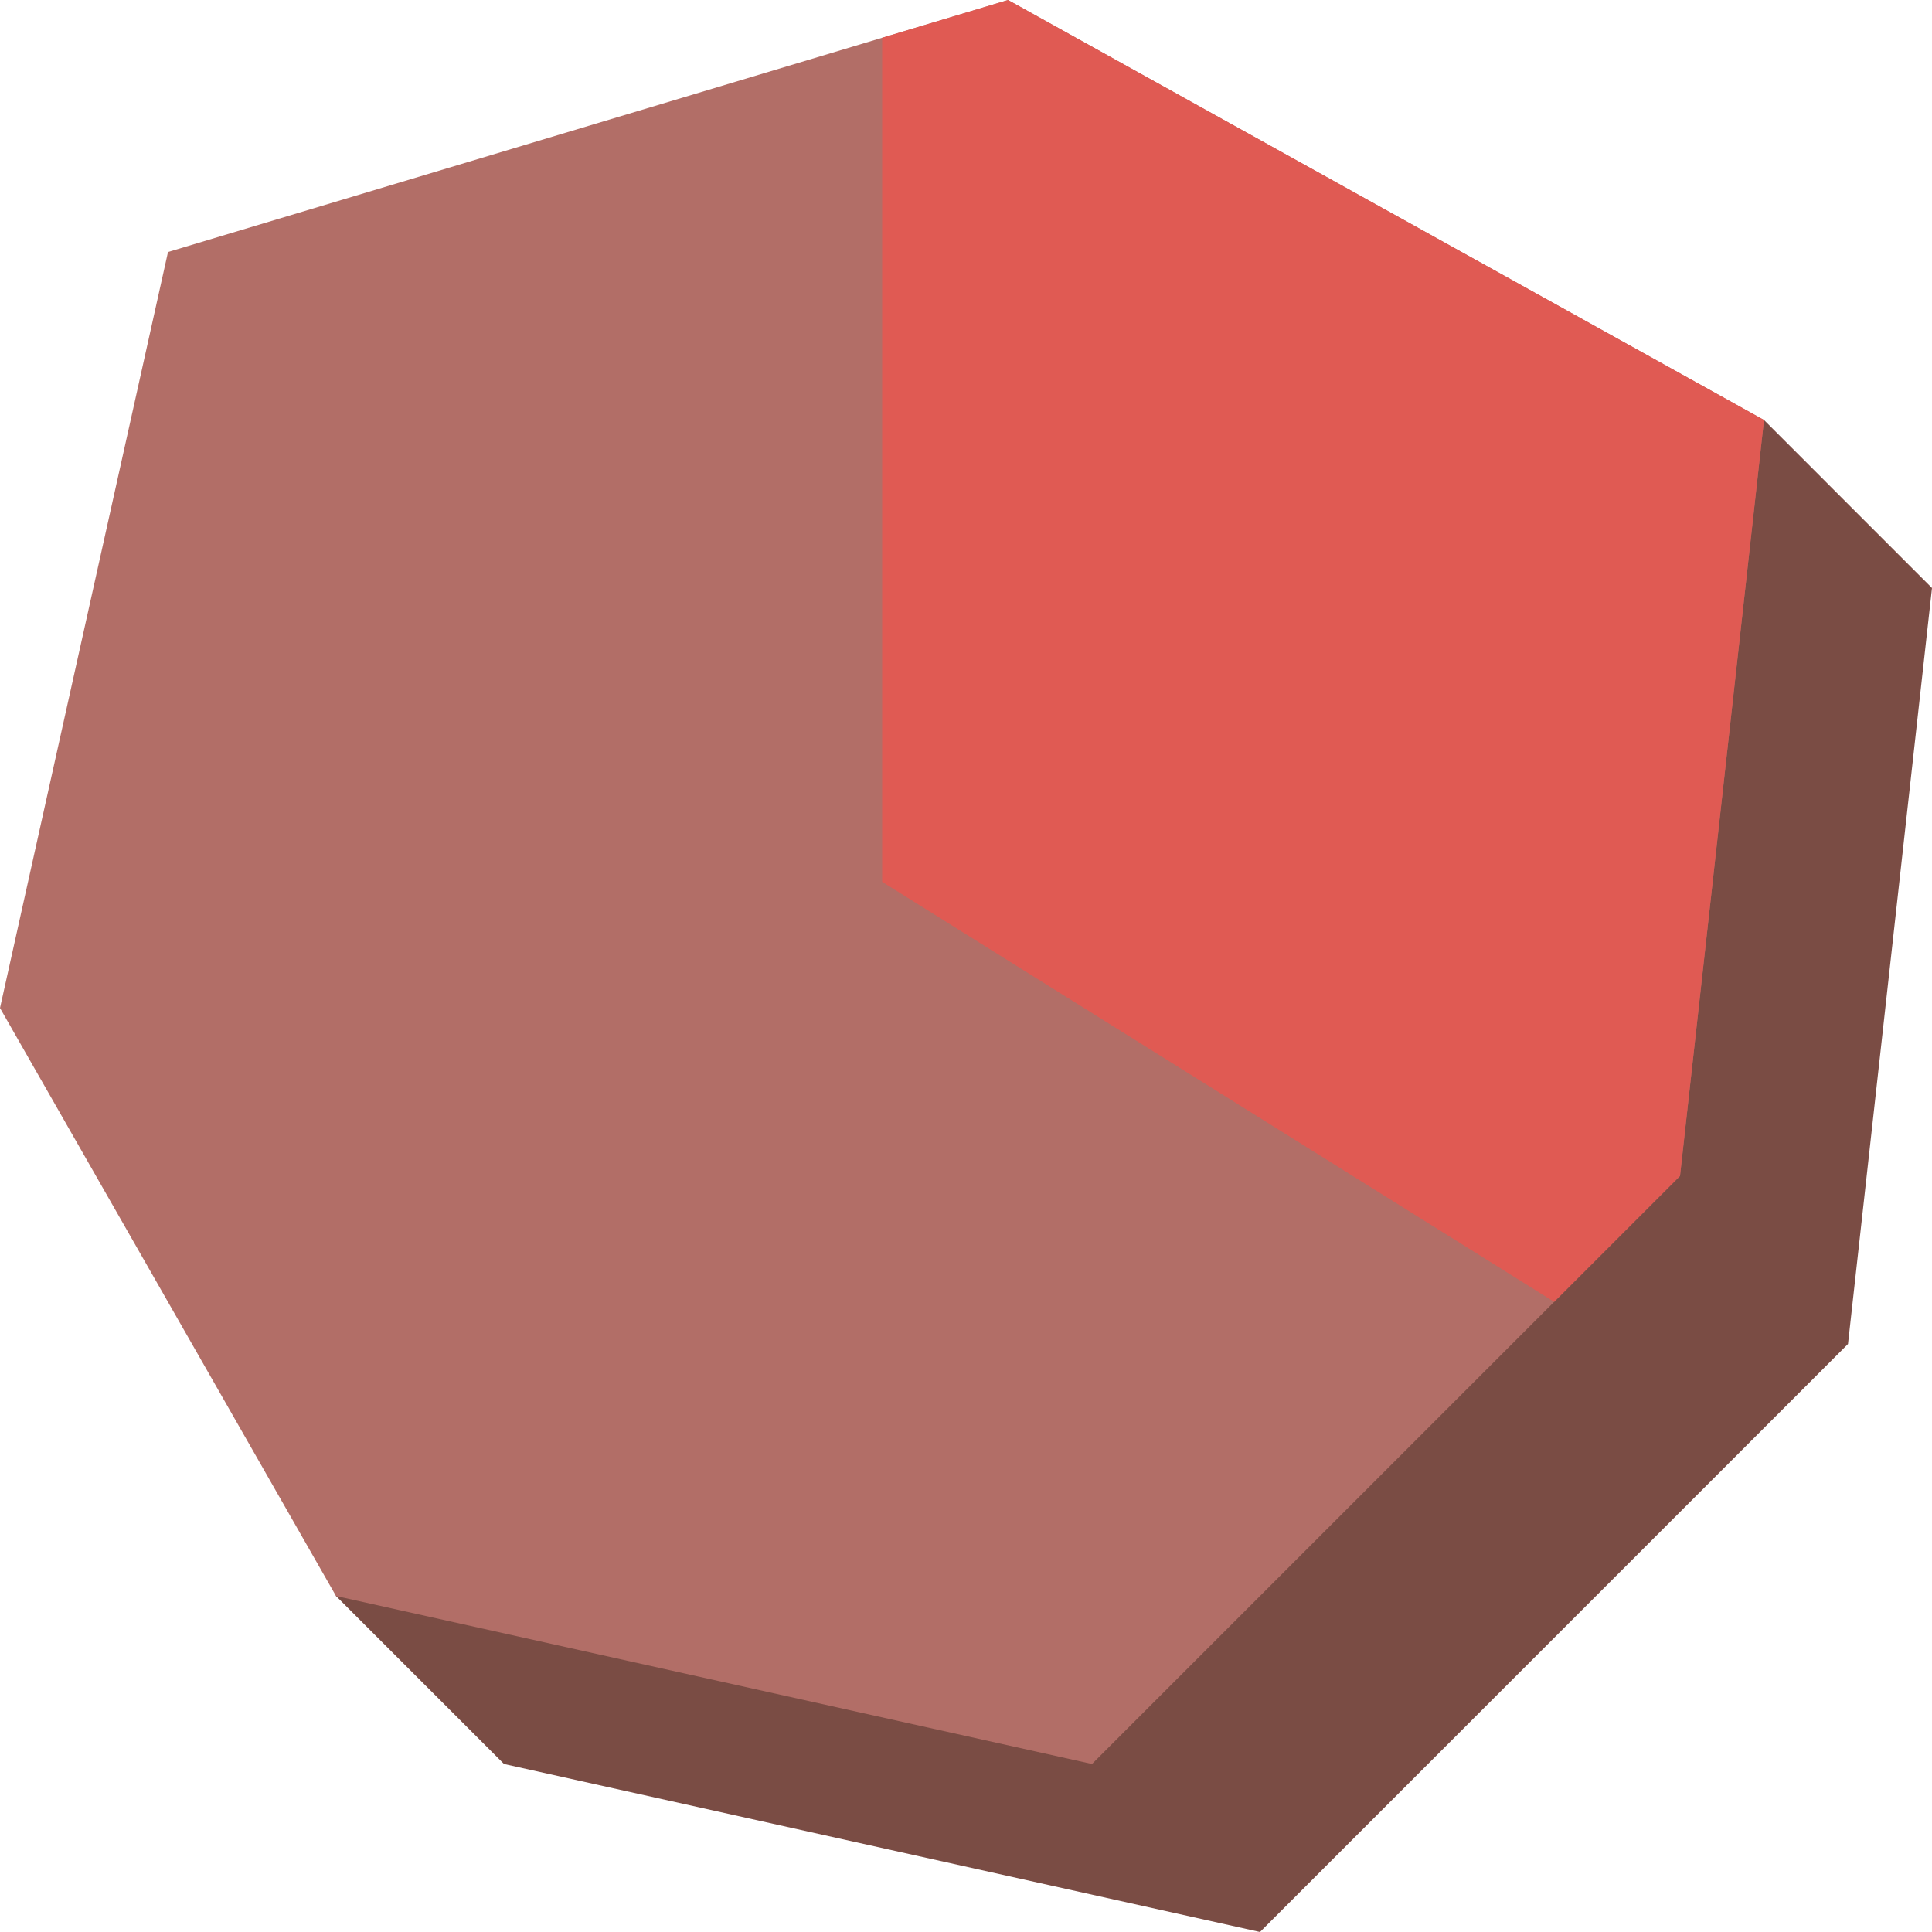 <svg xmlns="http://www.w3.org/2000/svg" viewBox="0 0 61.87 61.87"><defs><style>.cls-1{fill:#7a4c44;}.cls-2{fill:#b26e67;}.cls-3{fill:#e05a53;}</style></defs><title>Asset 8</title><g id="Layer_2" data-name="Layer 2"><g id="Layer_1-2" data-name="Layer 1"><polygon class="cls-1" points="56.49 13.45 10.76 13.45 10.76 51.11 16.14 56.49 40.35 61.87 59.18 43.04 61.87 18.83 56.49 13.45"/><polygon class="cls-2" points="32.28 0 5.38 8.07 0 32.28 10.76 51.11 34.97 56.49 53.8 37.66 56.49 13.45 32.28 0"/><polyline class="cls-3" points="28.25 1.21 28.25 28.24 49.77 41.69 53.8 37.66 56.49 13.45 32.28 0"/></g></g></svg>